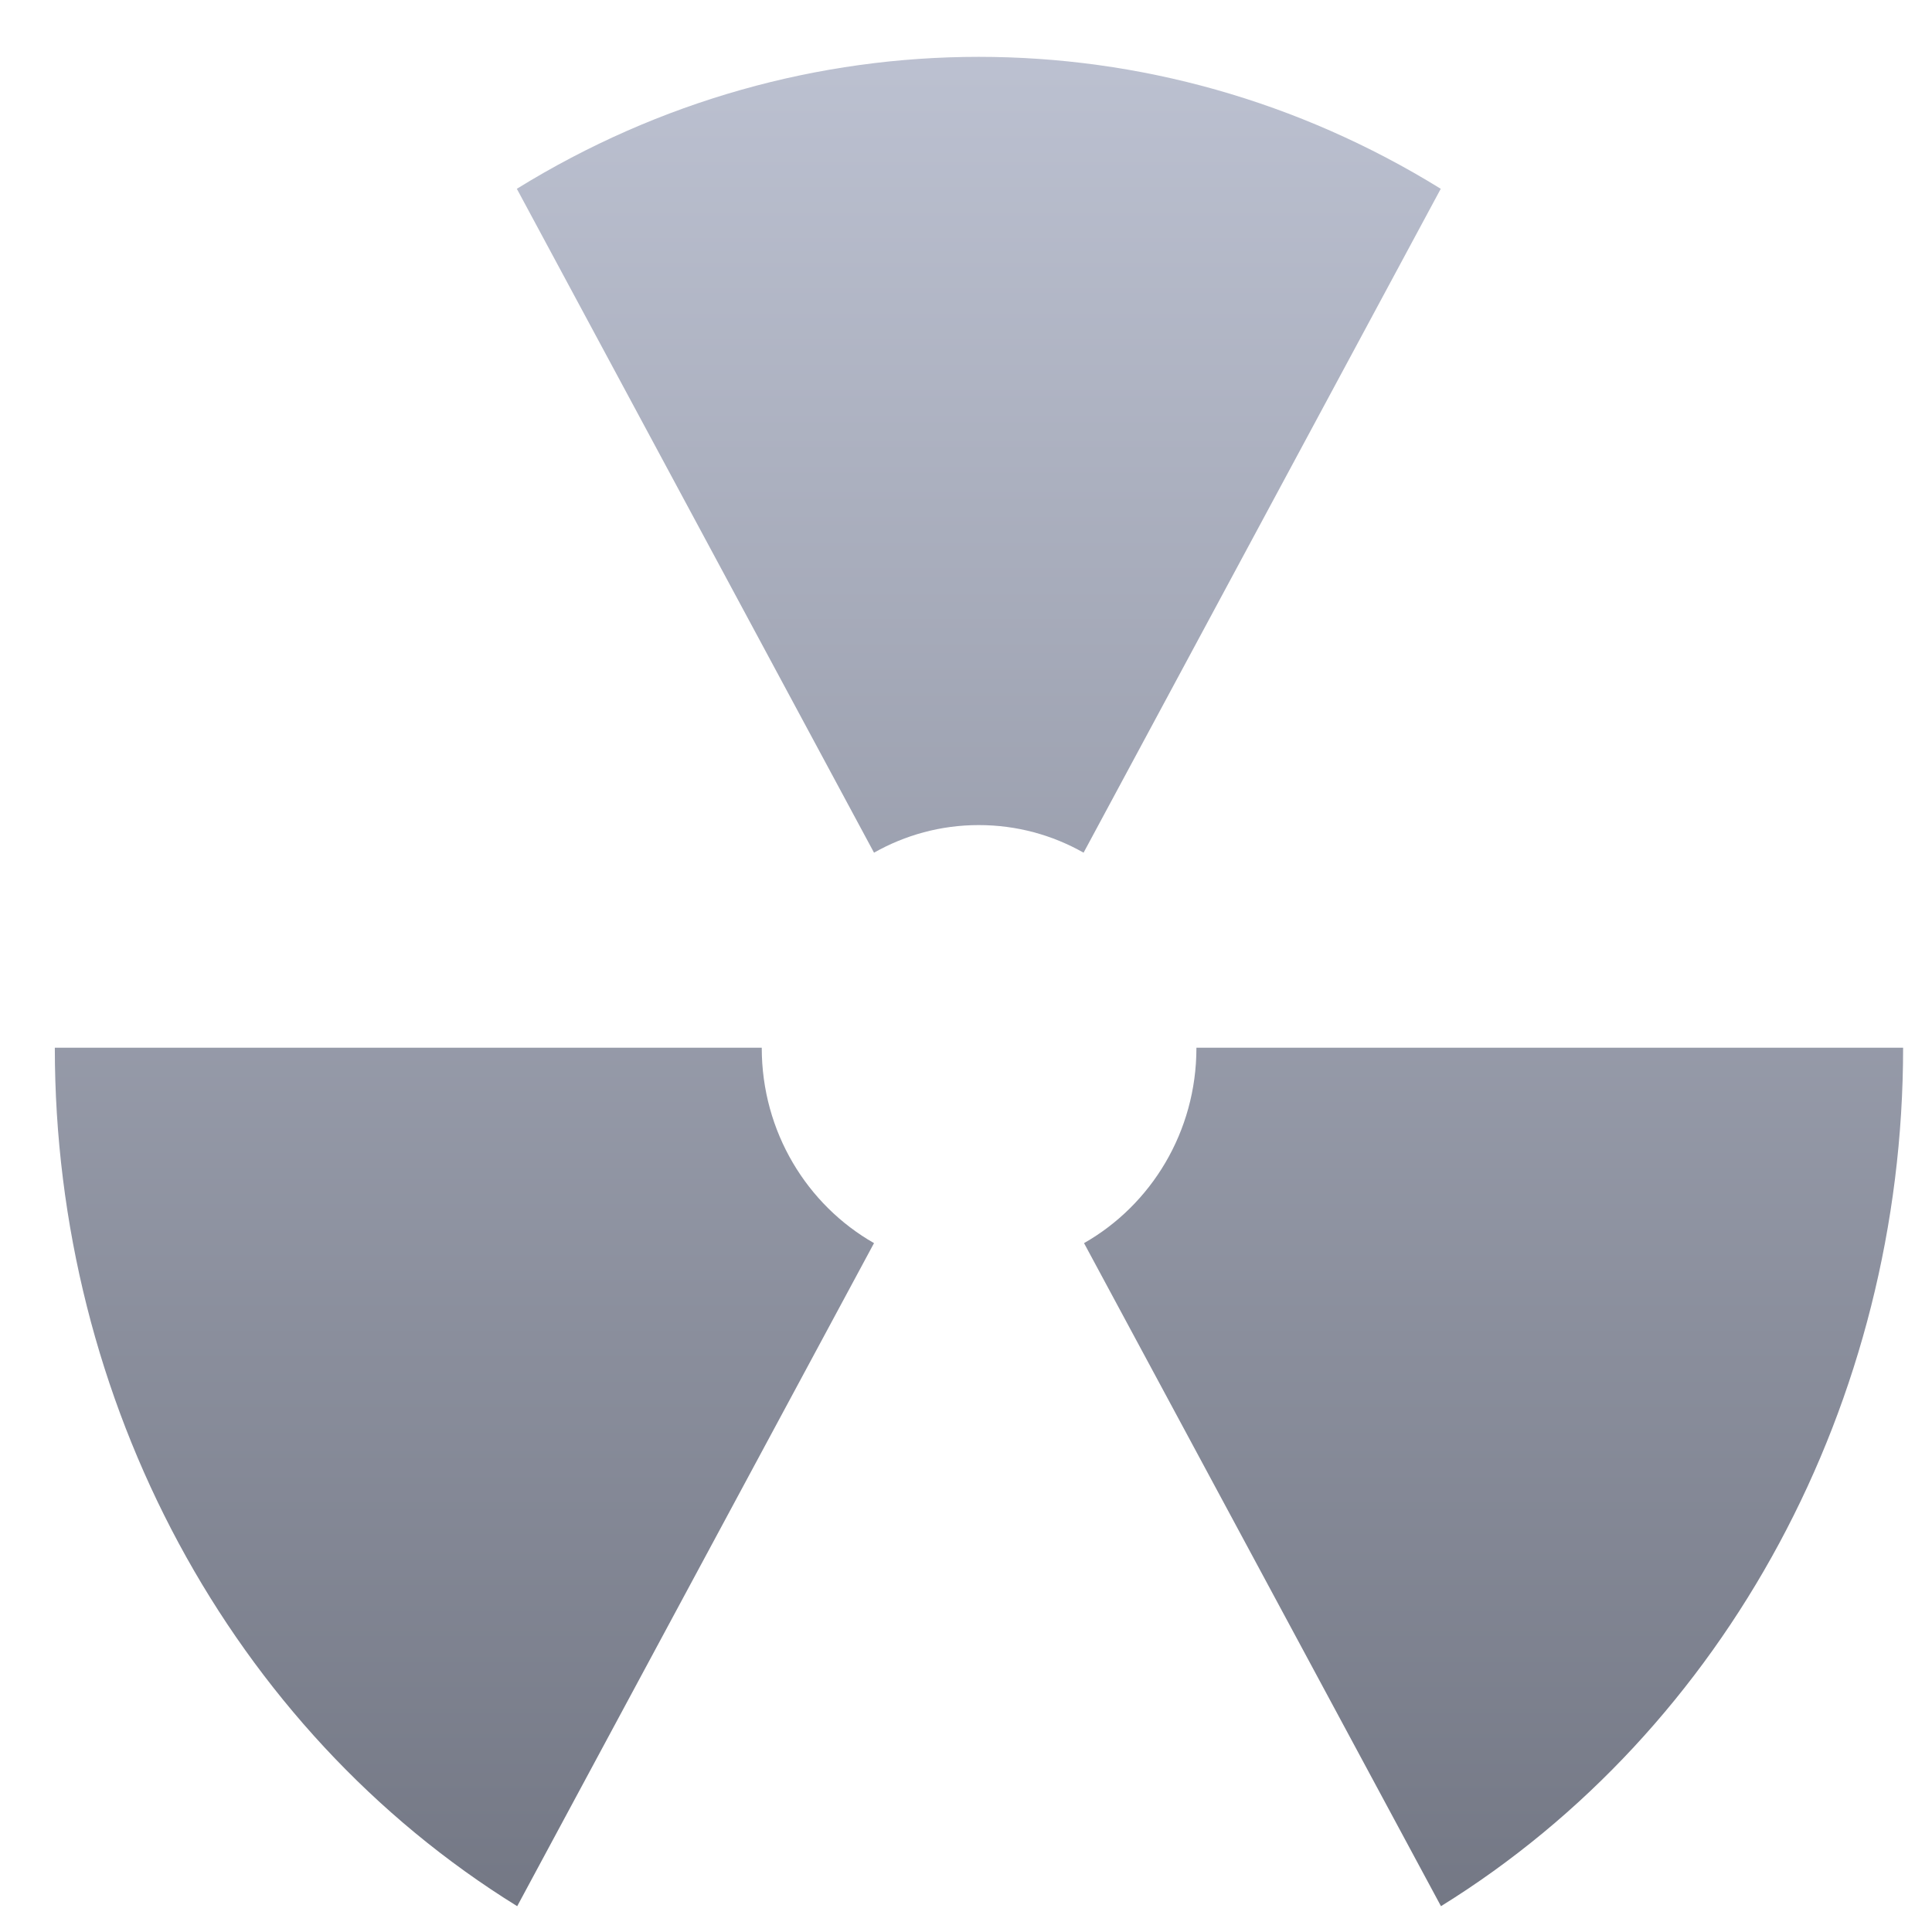 <svg xmlns="http://www.w3.org/2000/svg" xmlns:xlink="http://www.w3.org/1999/xlink" width="64" height="64" viewBox="0 0 64 64" version="1.1"><defs><linearGradient id="linear0" gradientUnits="userSpaceOnUse" x1="0" y1="0" x2="0" y2="1" gradientTransform="matrix(67.262,0,0,69.298,-1.273,-2.349)"><stop offset="0" style="stop-color:#c1c6d6;stop-opacity:1;"/><stop offset="1" style="stop-color:#6f7380;stop-opacity:1;"/></linearGradient></defs><g id="surface1"><path style=" stroke:none;fill-rule:nonzero;fill:url(#linear0);" d="M 32.422 1.883 C 27.141 1.883 21.855 3.328 17.121 6.254 L 28.953 28.246 C 29.984 27.664 31.16 27.332 32.422 27.332 C 33.688 27.332 34.867 27.664 35.895 28.246 L 47.727 6.254 C 42.992 3.328 37.711 1.883 32.422 1.883 M 1.816 34.707 C 1.816 46.43 7.656 57.281 17.133 63.145 L 28.953 41.18 C 26.738 39.918 25.234 37.496 25.234 34.711 L 25.234 34.707 L 1.82 34.707 M 39.633 34.707 L 39.633 34.711 C 39.633 37.496 38.129 39.918 35.91 41.18 L 47.734 63.145 C 57.203 57.281 63.043 46.43 63.043 34.707 L 39.633 34.707 "/></g></svg>
